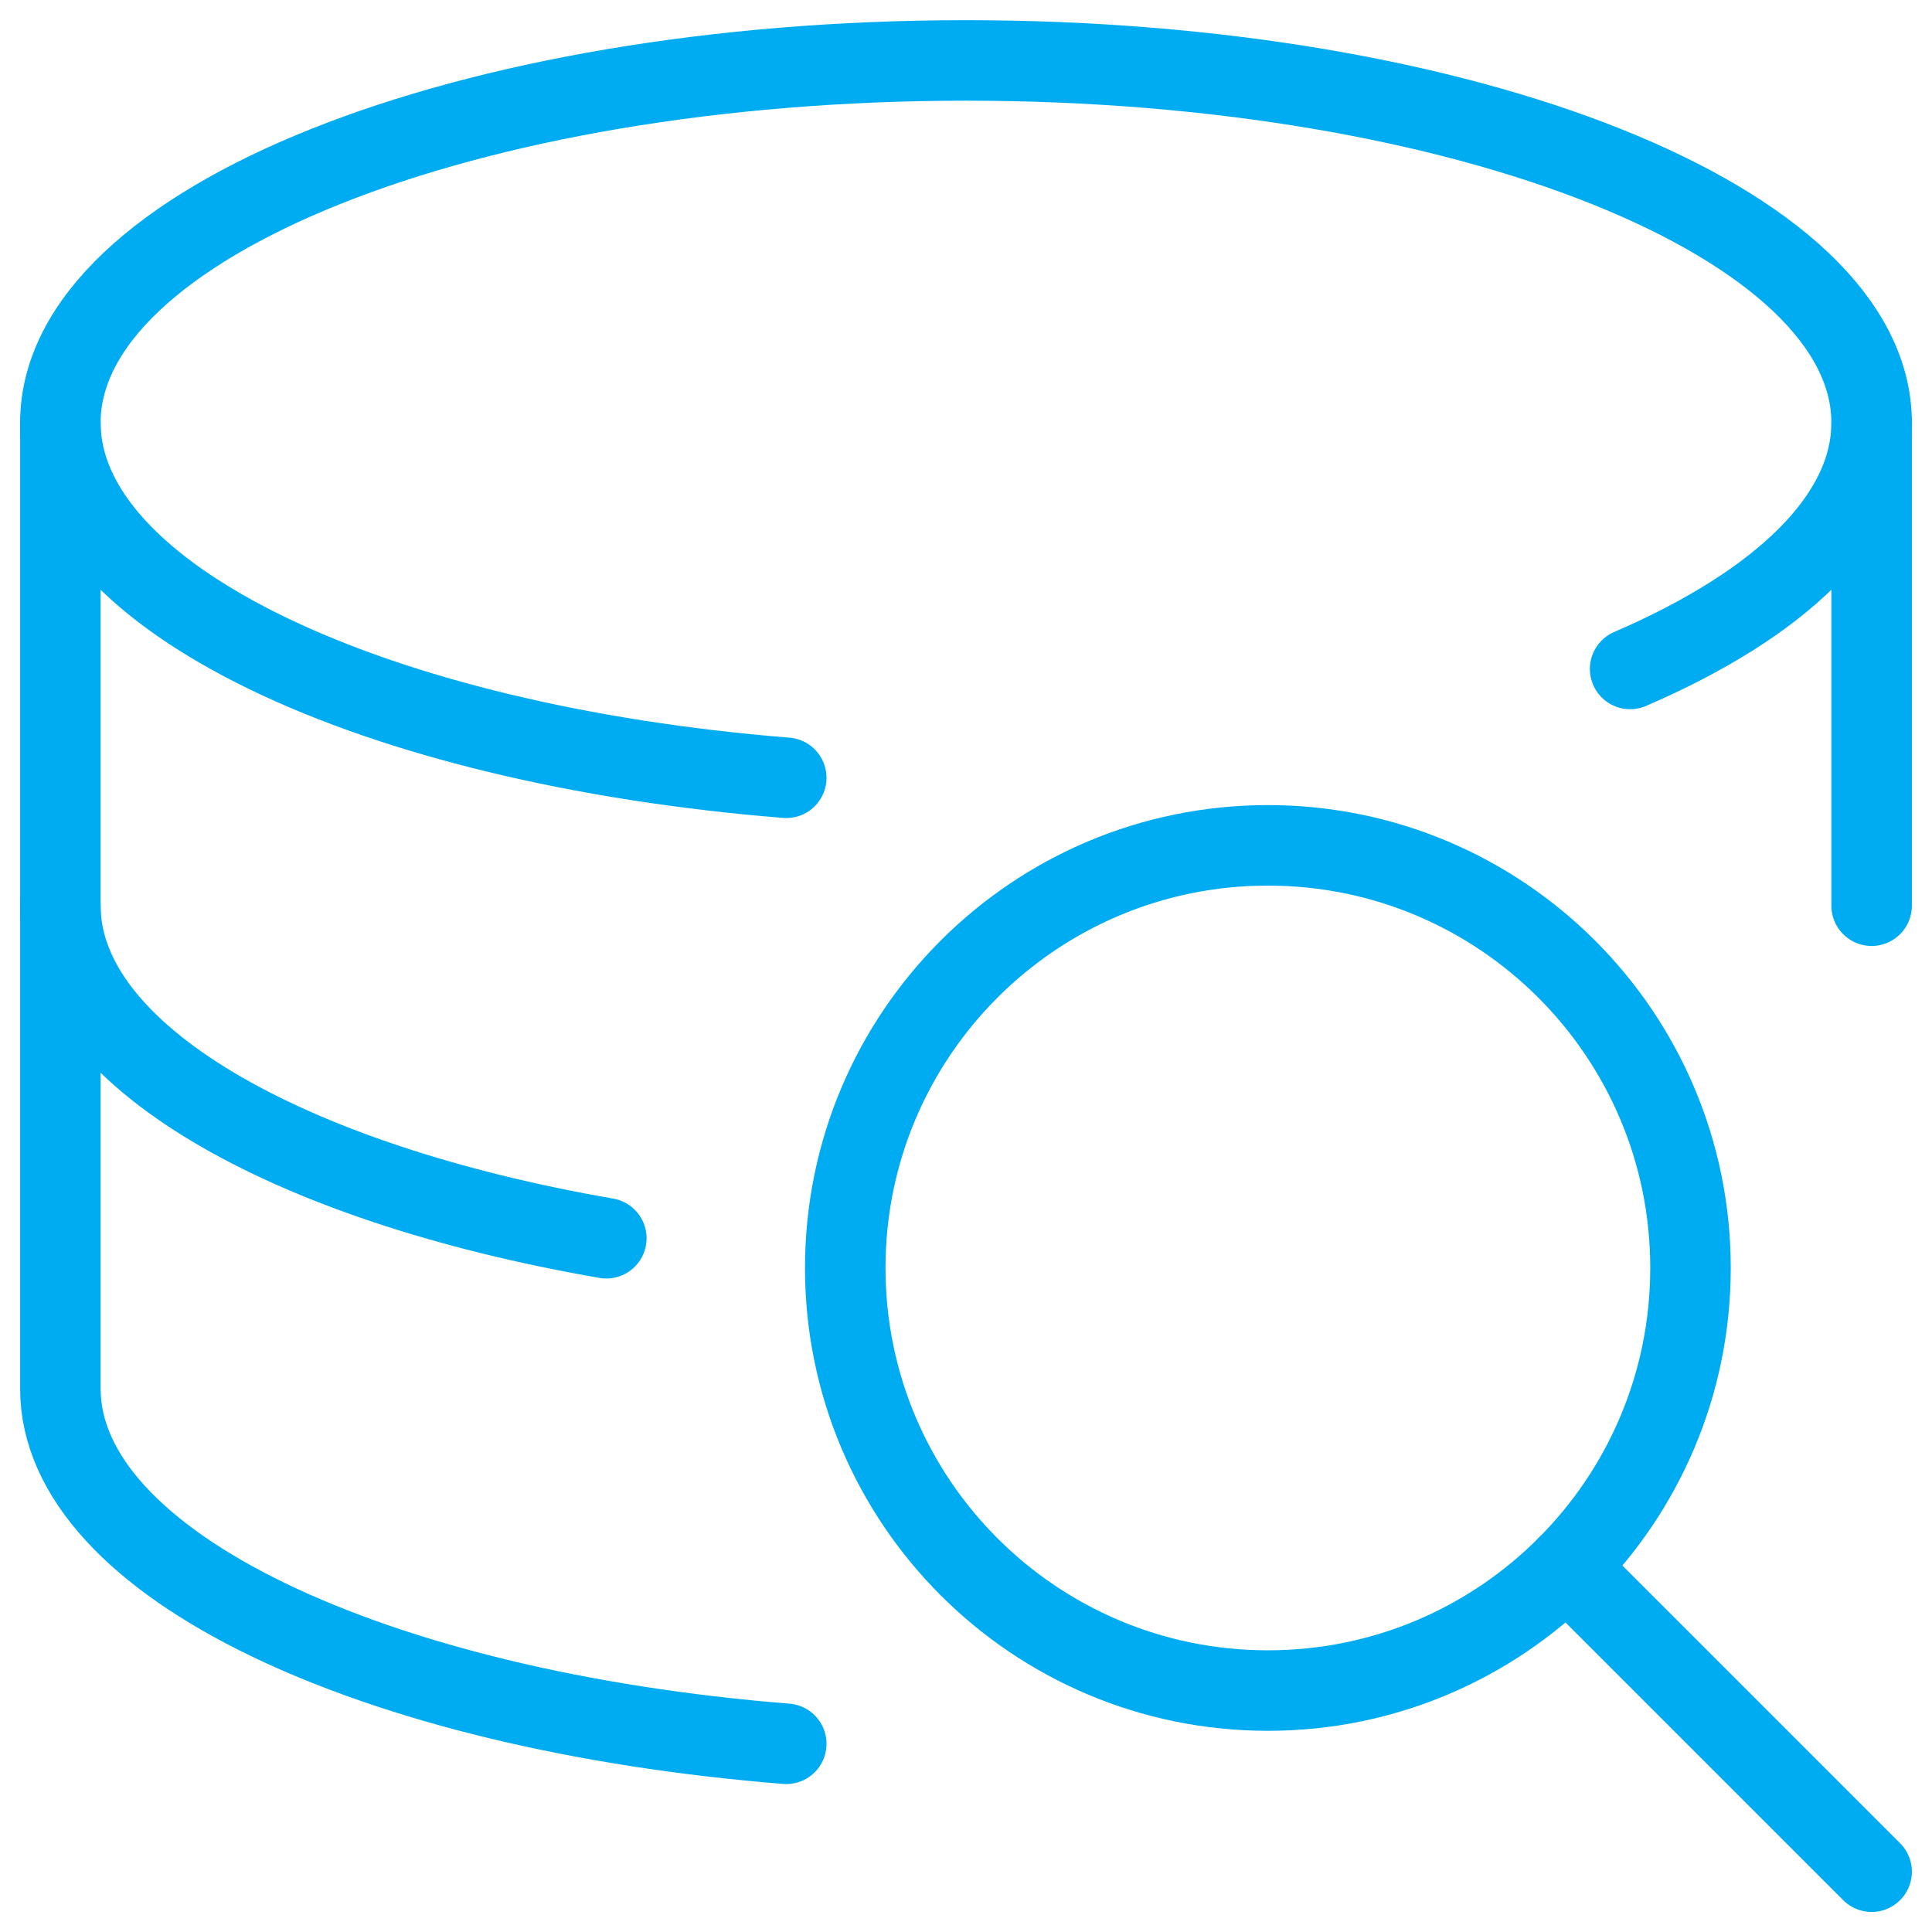 <?xml version="1.0" encoding="UTF-8"?>
<svg width="60px" height="60px" viewBox="0 0 60 60" version="1.1" xmlns="http://www.w3.org/2000/svg" xmlns:xlink="http://www.w3.org/1999/xlink">
    <!-- Generator: Sketch 61 (89581) - https://sketch.com -->
    <title>streamline-icon-database-search@24x24</title>
    <desc>Created with Sketch.</desc>
    <g id="Voor-Werkgevers" stroke="none" stroke-width="1" fill="none" fill-rule="evenodd" stroke-linecap="round" stroke-linejoin="round">
        <g id="Voor-werkgevers" transform="translate(-948, -749)" stroke="#00ACF1" stroke-width="2.5">
            <g id="USPs" transform="translate(-1, 477)">
                <g id="USP-1-Copy-5" transform="translate(942, 263)">
                    <g id="Group-3" transform="translate(0, 9)">
                        <g id="streamline-icon-database-search@24x24" transform="translate(7, 0)">
                            <path d="M24.418,24.155 C11.56,23.12 1.875,18.575 1.875,13.127 C1.875,6.912 14.467,1.877 30,1.877 C45.532,1.877 58.125,6.912 58.125,13.127 C58.125,16.08 55.28,18.767 50.625,20.775" id="Path"></path>
                            <line x1="58.125" y1="28.128" x2="58.125" y2="13.127" id="Path"></line>
                            <path d="M1.875,13.127 L1.875,28.128 C1.875,32.752 8.855,36.725 18.83,38.455" id="Path"></path>
                            <path d="M1.875,28.128 L1.875,43.127 C1.875,48.575 11.56,53.127 24.418,54.155" id="Path"></path>
                            <path d="M39.375,26.253 C46.623,26.253 52.5,32.13 52.5,39.377 C52.5,46.625 46.623,52.502 39.375,52.502 C32.127,52.502 26.25,46.625 26.25,39.377 C26.25,32.13 32.127,26.253 39.375,26.253 Z" id="Path"></path>
                            <line x1="58.125" y1="58.127" x2="48.655" y2="48.657" id="Path"></line>
                        </g>
                    </g>
                </g>
            </g>
        </g>
    </g>
</svg>